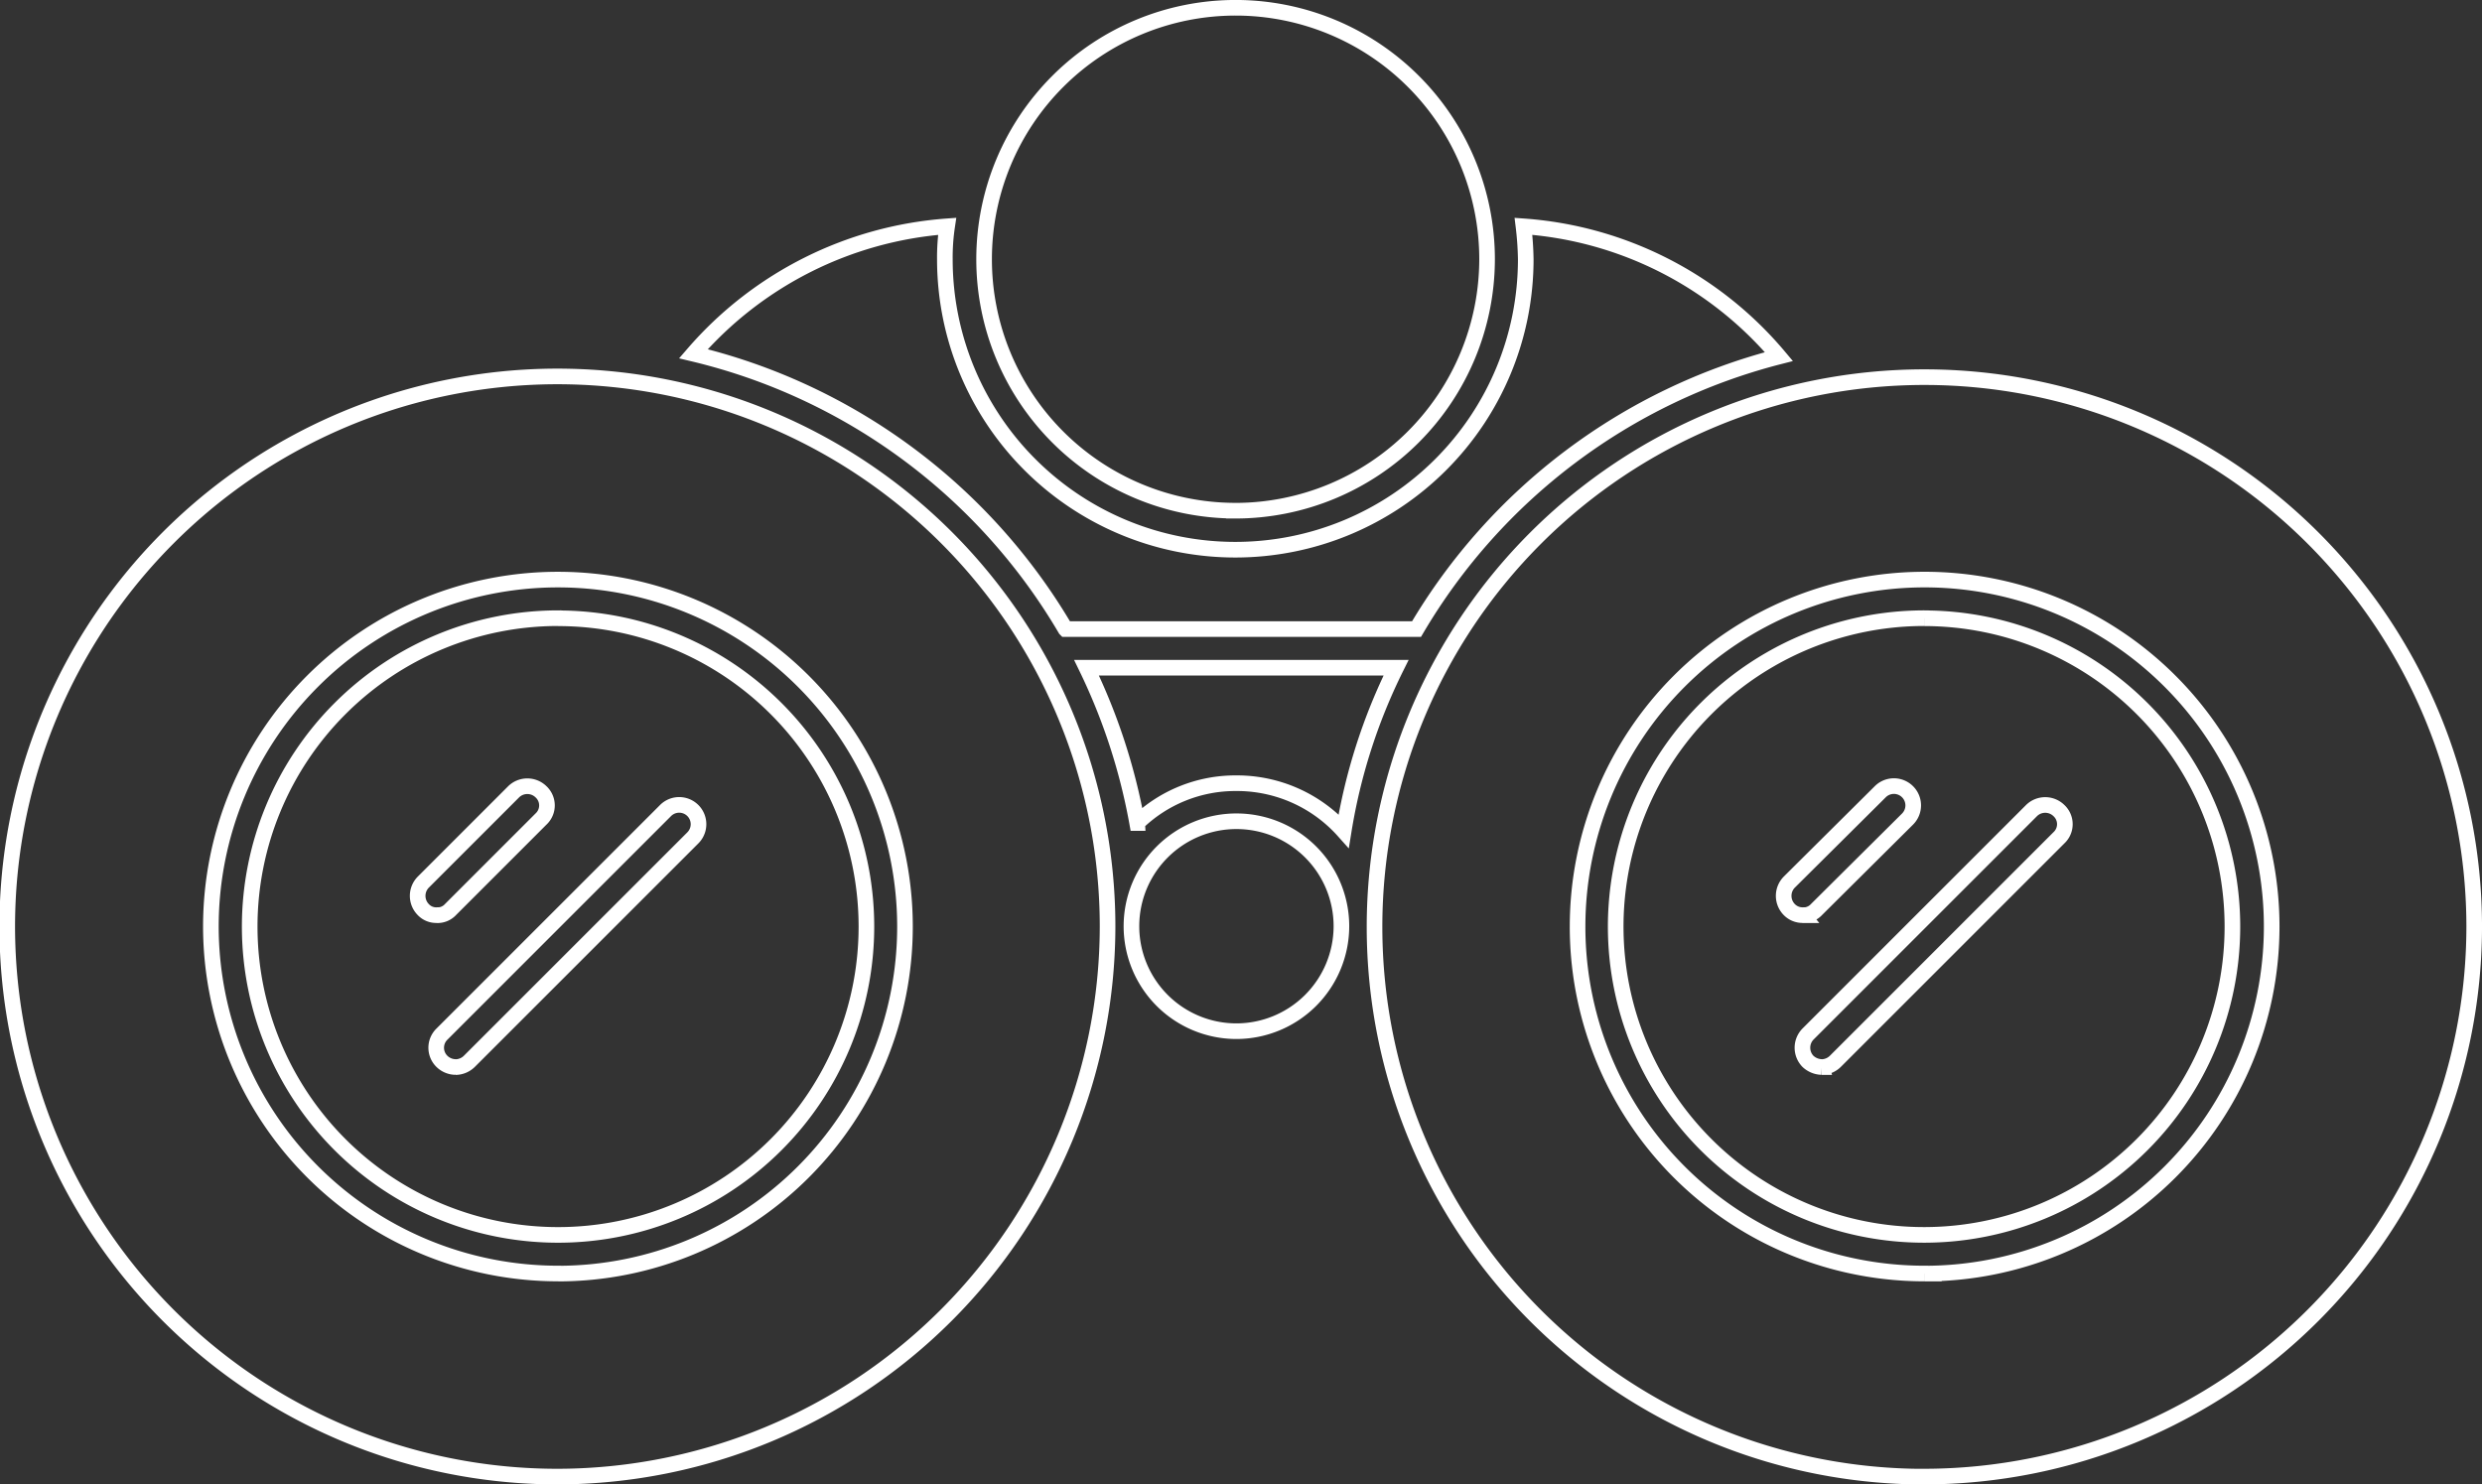 <svg xmlns="http://www.w3.org/2000/svg" width="158.895" height="95.045" viewBox="0 0 158.895 95.045">
  <rect x="0" y="0" width="158.895" height="95.045" fill="#333333" stroke="none"/>
  <path id="Path_8" data-name="Path 8" d="M1254.221,2190.045a35.221,35.221,0,1,1,35.185-35.222A35.271,35.271,0,0,1,1254.221,2190.045Zm43.417-28.519a6.721,6.721,0,1,1,6.738-6.7A6.731,6.731,0,0,1,1297.638,2161.526Zm-.073-33.328a16.1,16.1,0,1,1,16.136-16.1A16.127,16.127,0,0,1,1297.565,2128.2Zm-6.265,20a38.341,38.341,0,0,0-3.241-9.943h19.814a36.568,36.568,0,0,0-3.351,10.453,9.16,9.16,0,0,0-6.884-3.06A9.044,9.044,0,0,0,1291.3,2148.194Zm-4.589-12.42a37.818,37.818,0,0,0-23.821-17.628,23.752,23.752,0,0,1,16.245-8.159,13.418,13.418,0,0,0-.146,2.112,18.594,18.594,0,0,0,37.188,0,19.937,19.937,0,0,0-.146-2.112,23.541,23.541,0,0,1,16.354,8.341,37.826,37.826,0,0,0-23.2,17.447Zm55,54.271a35.2,35.2,0,1,1,35.185-35.222A35.247,35.247,0,0,1,1341.71,2190.045Zm-6.593-26.225a1.272,1.272,0,0,0,.875-.364l14.314-14.314a1.19,1.19,0,0,0,0-1.749,1.252,1.252,0,0,0-1.748,0l-14.314,14.314a1.253,1.253,0,0,0,0,1.748A1.343,1.343,0,0,0,1335.117,2163.82Zm-1.2-9.725a1.128,1.128,0,0,0,.874-.364l5.828-5.792a1.236,1.236,0,1,0-1.748-1.748l-5.828,5.791a1.254,1.254,0,0,0,0,1.749A1.183,1.183,0,0,0,1333.915,2154.095Zm7.795,22.947a22.218,22.218,0,1,0-22.218-22.218A22.205,22.205,0,0,0,1341.71,2177.042Zm0-41.959a19.741,19.741,0,1,1-19.778,19.741A19.757,19.757,0,0,1,1341.71,2135.082Zm-94.045,28.738a1.271,1.271,0,0,0,.874-.364l14.314-14.314a1.236,1.236,0,0,0-1.748-1.749l-14.314,14.314a1.22,1.22,0,0,0,0,1.748A1.271,1.271,0,0,0,1247.665,2163.82Zm-1.2-9.725a1.128,1.128,0,0,0,.874-.364l5.791-5.792a1.189,1.189,0,0,0,0-1.748,1.253,1.253,0,0,0-1.748,0l-5.791,5.791a1.253,1.253,0,0,0,0,1.749A1.128,1.128,0,0,0,1246.463,2154.095Zm7.758,22.947A22.218,22.218,0,1,0,1232,2154.823,22.236,22.236,0,0,0,1254.221,2177.042Zm0-41.959a19.741,19.741,0,1,1-19.741,19.741A19.757,19.757,0,0,1,1254.221,2135.082Z" transform="translate(-1218.5 -2095.5)" fill="none" stroke="#fff" stroke-width="1" fill-rule="evenodd"/>
</svg>
